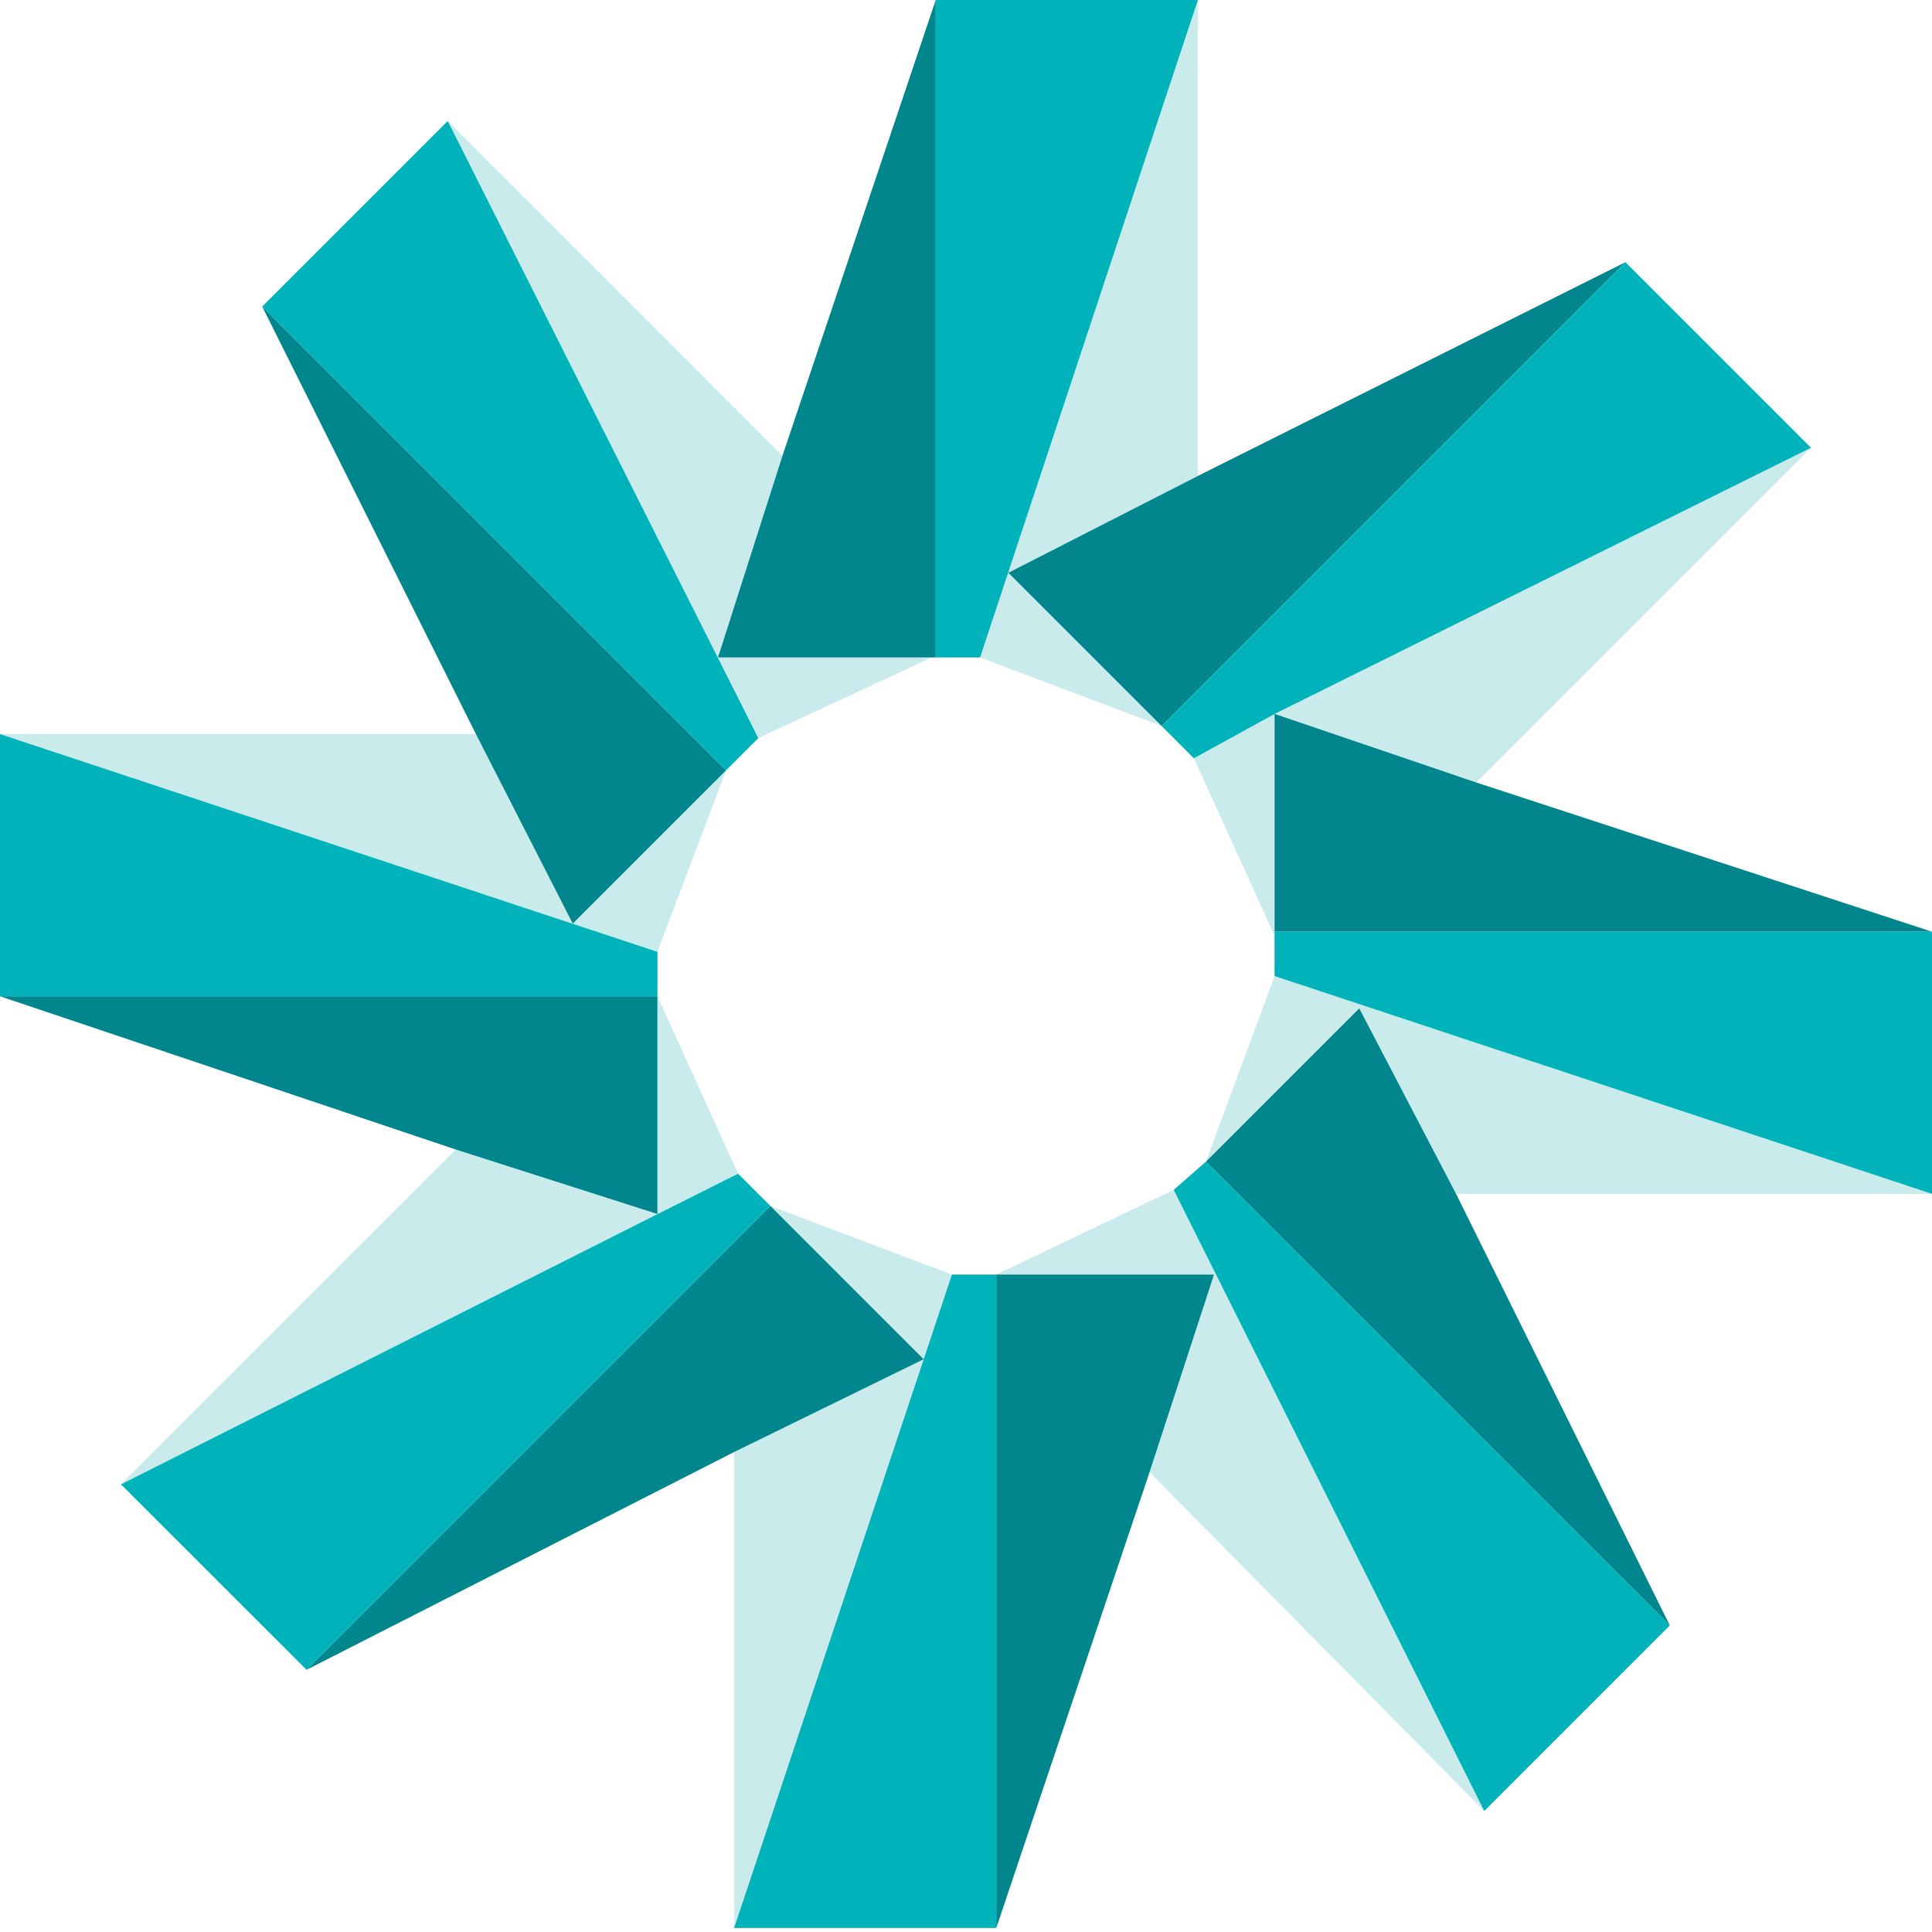 <svg xmlns="http://www.w3.org/2000/svg" fill="none" viewBox="0 0 24 24"><g clip-path="url(#clip0_971_5632)"><path fill="#C9EBEC" d="M15.833 11.574V8.868L14.831 9.419 15.833 11.624V11.574zM18.338 9.72L22.497 5.561 15.833 8.868 18.338 9.72zM15.833 12.125L14.981 14.43 16.885 12.526 18.088 14.831H24L15.833 12.125z"/><path fill="#00868C" d="M15.833 8.868V11.574H24L18.338 9.72L15.833 8.868Z"/><path fill="#00B3BB" d="M15.833 11.574V11.624V12.125L24 14.831V11.574H15.833Z"/><path fill="#C9EBEC" d="M12.376 15.833H15.081L14.28 18.288L18.438 22.497L14.58 14.781L12.376 15.833Z"/><path fill="#00868C" d="M14.981 14.43L20.743 20.192L18.088 14.831L16.885 12.526L14.981 14.43Z"/><path fill="#00B3BB" d="M14.981 14.43L14.58 14.781L18.438 22.497L20.743 20.192L14.981 14.43Z"/><path fill="#C9EBEC" d="M9.57 14.981L11.474 16.885L9.119 18.038V23.95L11.825 15.833L9.57 14.981Z"/><path fill="#00868C" d="M12.376 15.833V23.95L14.28 18.288L15.081 15.833H12.376Z"/><path fill="#00B3BB" d="M12.376 15.833H11.825L9.119 23.95H12.376V15.833Z"/><path fill="#C9EBEC" d="M5.662 14.28L1.503 18.438 8.167 15.081 5.662 14.28zM8.167 12.376V15.081L9.169 14.58 8.167 12.376z"/><path fill="#00868C" d="M9.57 14.981L3.808 20.743L9.119 18.038L11.474 16.885L9.57 14.981Z"/><path fill="#00B3BB" d="M9.57 14.981L9.169 14.58L8.167 15.082L1.503 18.439L3.808 20.743L9.57 14.981Z"/><path fill="#C9EBEC" d="M9.019 9.57L7.115 11.474L5.912 9.119H0L8.167 11.824L9.019 9.57Z"/><path fill="#00868C" d="M8.167 15.081V12.376H0L5.662 14.28L8.167 15.081Z"/><path fill="#00B3BB" d="M8.167 12.376V11.824L0 9.119V12.376H8.167Z"/><path fill="#C9EBEC" d="M11.574 8.167H8.919L9.72 5.662L5.562 1.503L9.42 9.169L11.574 8.167Z"/><path fill="#00868C" d="M9.019 9.57L3.257 3.808L5.912 9.119L7.115 11.474L9.019 9.57Z"/><path fill="#00B3BB" d="M9.019 9.57L9.42 9.169L5.562 1.503L3.257 3.808L9.019 9.57Z"/><path fill="#C9EBEC" d="M14.43 9.019L12.526 7.115L14.881 5.912V0L12.175 8.167L14.43 9.019Z"/><path fill="#00868C" d="M11.574 8.167H11.624V0L9.72 5.662L8.919 8.167H11.574Z"/><path fill="#00B3BB" d="M11.624 8.167H12.175L14.881 0H11.624V8.167Z"/><path fill="#00868C" d="M14.43 9.019L20.192 3.257L14.881 5.912L12.526 7.115L14.43 9.019Z"/><path fill="#00B3BB" d="M14.43 9.019L14.831 9.42L15.833 8.869L22.497 5.562L20.192 3.257L14.43 9.019Z"/></g></svg>